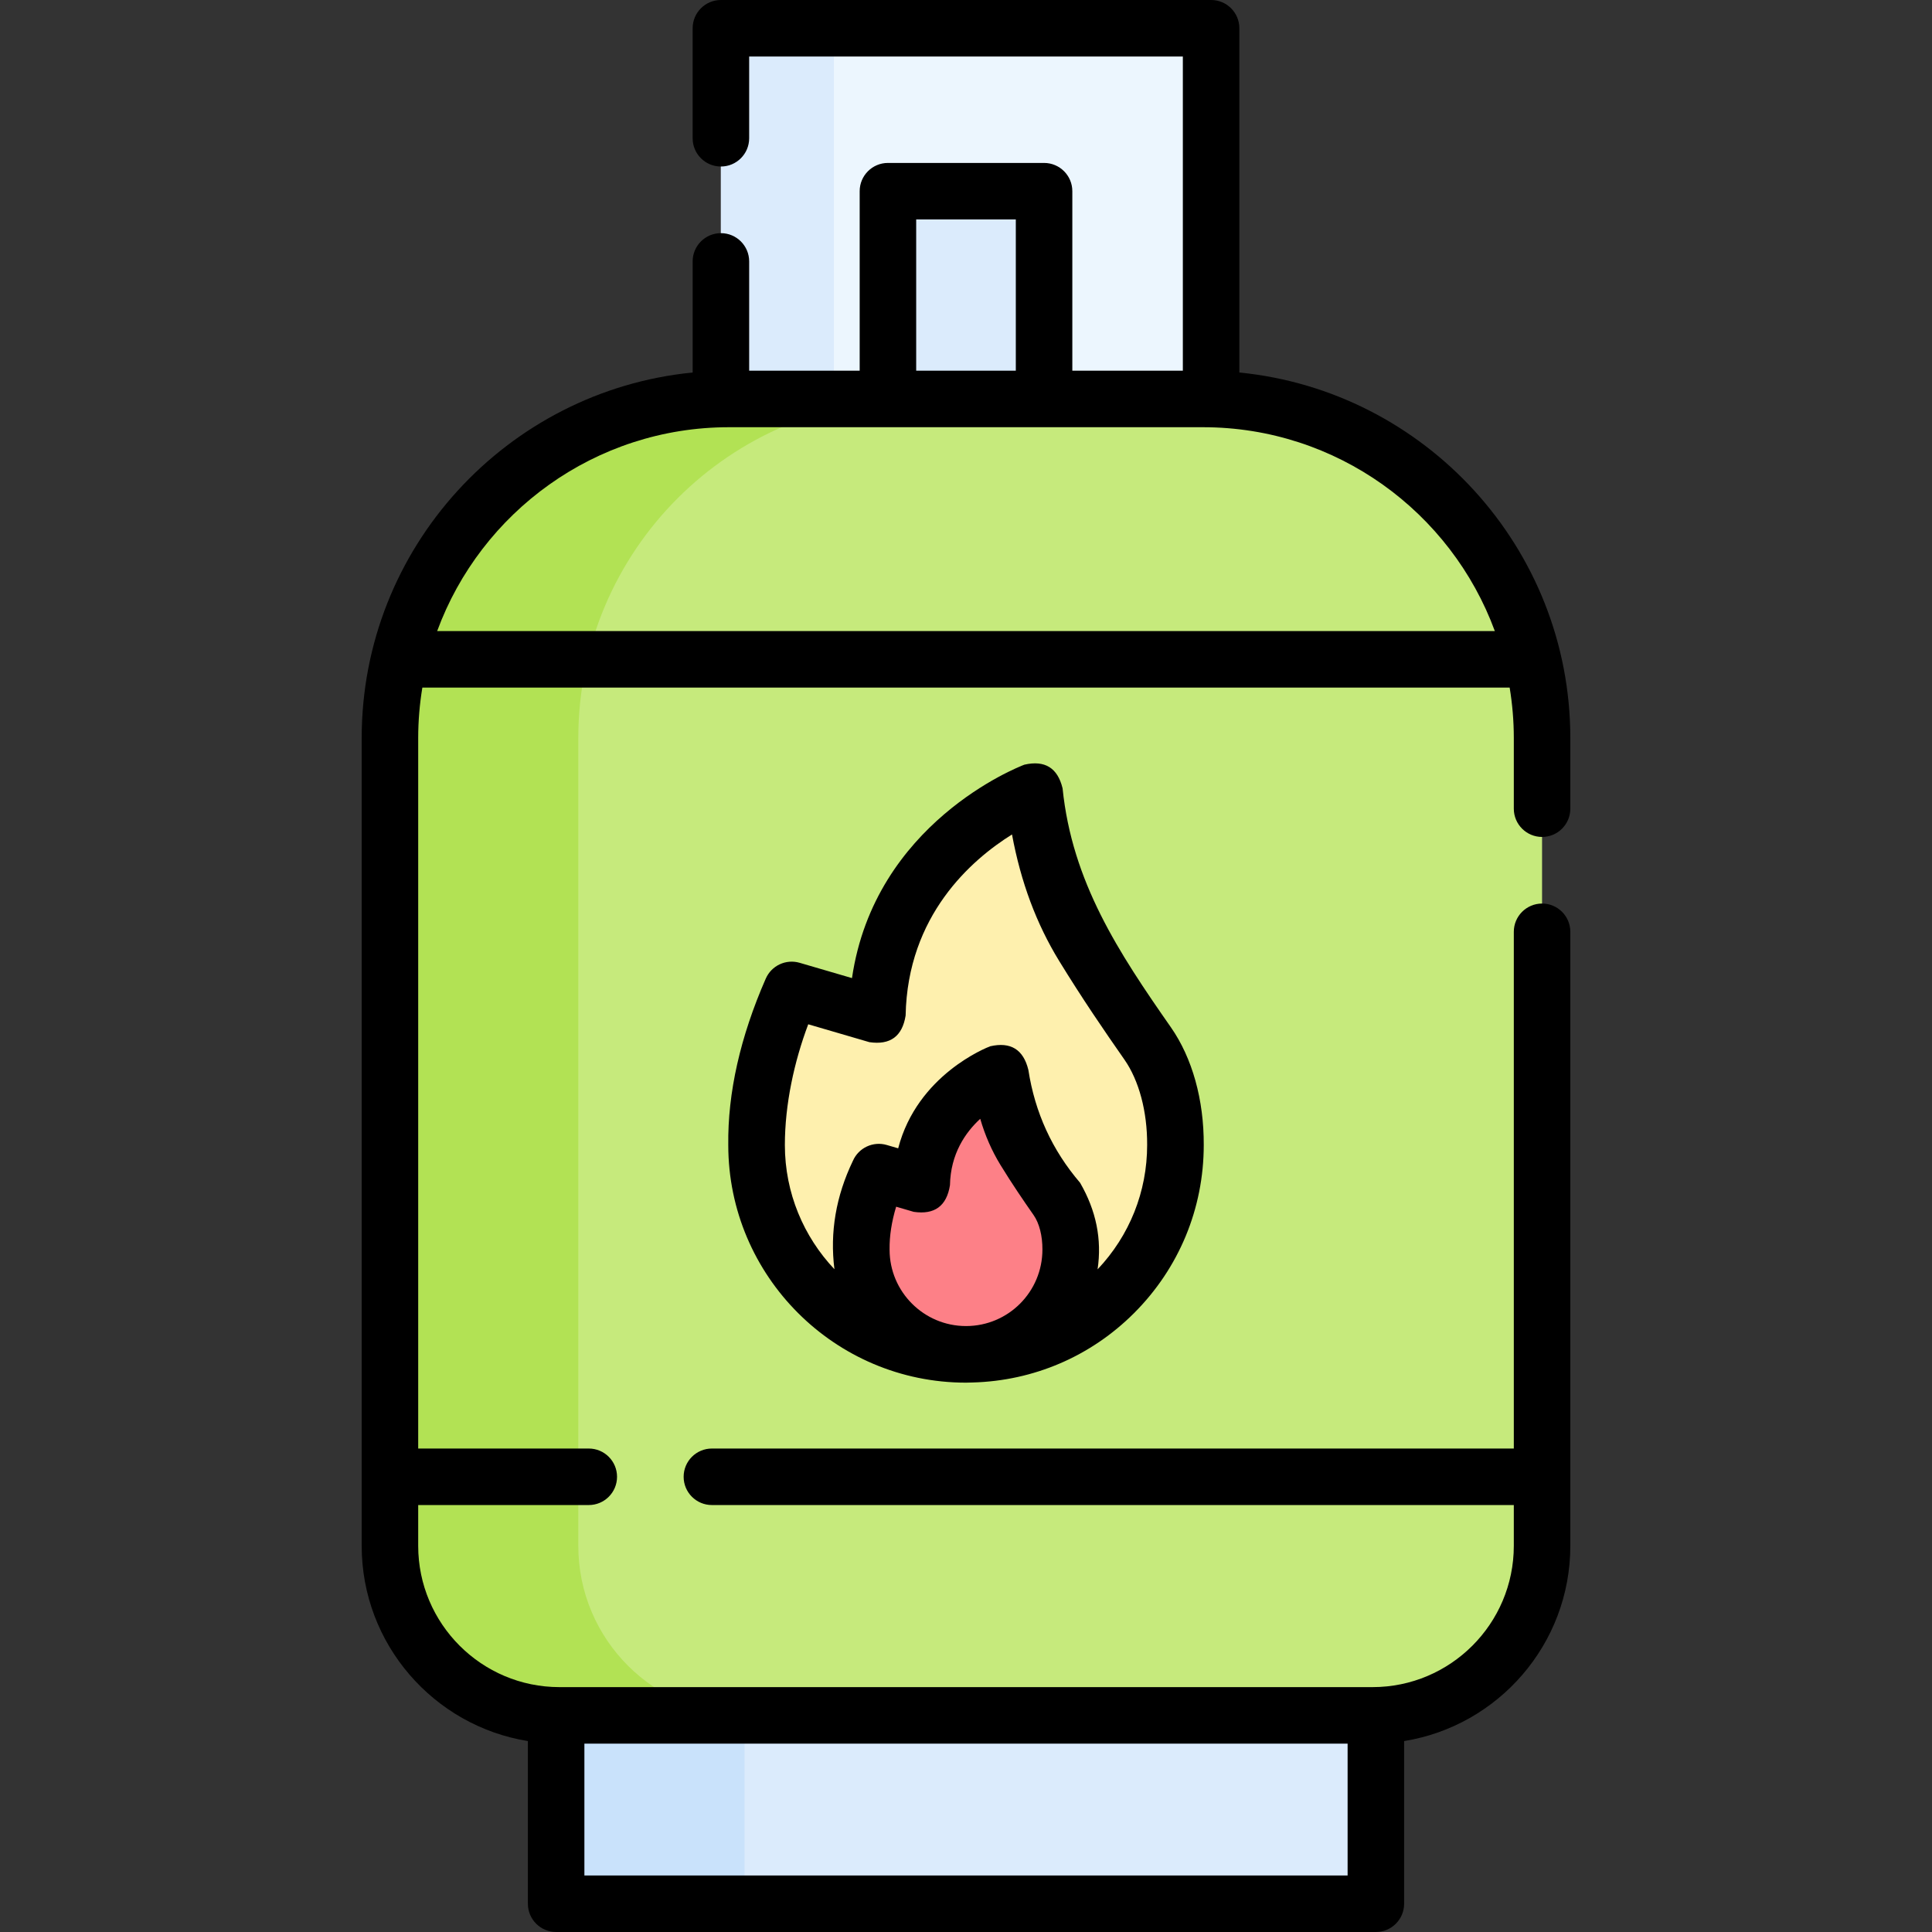 <svg id="Capa_1" enable-background="new 0 0 512 512" height="512" viewBox="0 0 512 512" width="512" xmlns="http://www.w3.org/2000/svg"><rect x="0" y="0" width="512" height="512" fill="#333333" stroke="none"/><g><path d="m363.662 454.593h-215.324c-24.853 0-45-20.147-45-45v-213.863c0-49.706 40.294-90 90-90h125.324c49.706 0 90 40.294 90 90v213.863c0 24.853-20.147 45-45 45z" fill="#c6ea7c"/><path d="m198.184 454.591h-49.919c-24.81 0-44.927-20.117-44.927-44.927v-214.082c0-49.619 40.225-89.854 89.854-89.854h49.919c-49.629 0-89.854 40.235-89.854 89.854v214.082c0 24.81 20.117 44.927 44.927 44.927z" fill="#b2e254"/><path d="m311.506 303.432c0 15.327-6.216 29.196-16.259 39.239s-23.923 16.246-39.25 16.246c-30.643 0-55.487-24.831-55.498-55.474 0-.011 0-.011 0-.022-.142-11.556 2.357-25.216 9.308-41.07l22.695 6.633c.833-43.877 41.629-59.325 41.629-59.325 1.469 14.439 5.197 28.407 12.926 41.037 5.624 9.177 10.942 17.038 17.092 25.841 5.329 7.642 7.401 17.729 7.357 26.895z" fill="#fef0ae"/><path d="m283.753 331.174c0 7.664-3.108 14.598-8.129 19.62-5.021 5.021-11.961 8.123-19.625 8.123-15.322 0-27.744-12.415-27.749-27.737 0-.005 0-.005 0-.011-.071-5.778 1.179-12.608 4.654-20.535l11.347 3.317c.417-21.938 20.815-29.662 20.815-29.662.734 7.22 2.598 14.203 6.463 20.518 2.812 4.588 5.471 8.519 8.546 12.921 2.664 3.82 3.7 8.863 3.678 13.446z" fill="#fd8087"/><path d="m147.382 454.593h217.235v49.919h-217.235z" fill="#dbebfc"/><path d="m147.386 454.591h49.919v49.919h-49.919z" fill="#c9e2fb"/><path d="m191.048 7.488h129.904v98.242h-129.904z" fill="#ecf6fe"/><path d="m191.046 7.488h29.951v98.24h-29.951z" fill="#dbebfc"/><path d="m235.311 50.668h41.378v55.063h-41.378z" fill="#dbebfc"/><g><path d="m319.006 303.452c.055-11.994-3.036-23.076-8.708-31.209-13.86-19.838-26.178-38.513-28.705-63.344-1.318-5.409-4.691-7.493-10.118-6.254-1.73.655-39.685 15.507-45.689 56.562l-13.873-4.056c-3.625-1.056-7.459.735-8.974 4.188-6.766 15.433-10.11 30.295-9.939 44.106.012 34.723 28.273 62.972 62.998 62.972h.001s.001 0 .001 0c.589 0 1.176-.014 1.76-.043 16.176-.441 31.314-6.923 42.791-18.4 11.895-11.896 18.449-27.707 18.455-44.522zm-111.007-.01c0-10.736 2.457-22.086 6.194-31.996l16.204 4.737c5.526.812 8.728-1.54 9.604-7.057.504-26.545 17.464-41.293 28.191-47.985 2.339 12.616 6.453 23.641 12.471 33.474 6.143 10.023 11.963 18.524 17.335 26.213 3.86 5.536 6.05 13.762 6.008 22.567v.036c0 12.366-4.662 24.013-13.135 32.962 1.18-7.931-.369-15.585-4.647-22.961-7.388-8.628-11.954-18.596-13.696-29.903-1.318-5.409-4.691-7.494-10.118-6.255-.894.338-19.311 7.542-24.382 27.043l-3.021-.883c-3.619-1.058-7.458.735-8.973 4.188-4.5 9.369-6.133 18.947-4.9 28.736-8.129-8.598-13.131-20.181-13.135-32.916zm47.999 47.975c-11.162 0-20.245-9.08-20.249-20.237 0-.03 0-.071-.001-.102-.043-3.544.541-7.322 1.74-11.291l4.659 1.362c5.526.812 8.727-1.54 9.603-7.057.157-8.314 4.095-13.99 8.022-17.6 1.289 4.433 3.068 8.484 5.361 12.233 3.12 5.09 6.07 9.398 8.789 13.291 1.499 2.148 2.348 5.473 2.33 9.119.001 11.205-9.036 20.282-20.254 20.282z"/><path d="m408.662 221.8c4.136 0 7.488-3.352 7.488-7.488v-18.729c0-50.424-38.539-92.012-87.708-96.865v-91.23c0-4.136-3.352-7.488-7.488-7.488h-129.908c-4.136 0-7.488 3.352-7.488 7.488v29.153c0 4.136 3.352 7.488 7.488 7.488s7.488-3.352 7.488-7.488v-21.665h114.932v83.265h-29.289v-47.573c0-4.136-3.352-7.488-7.488-7.488h-41.378c-4.136 0-7.488 3.352-7.488 7.488v47.573h-29.289v-28.964c0-4.136-3.352-7.488-7.488-7.488s-7.488 3.352-7.488 7.488v29.44c-49.169 4.853-87.708 46.442-87.708 96.865v214.082c0 26.052 19.109 47.718 44.045 51.738v43.109c0 4.136 3.352 7.488 7.488 7.488h217.235c4.136 0 7.488-3.352 7.488-7.488v-43.109c24.936-4.02 44.045-25.686 44.045-51.738v-162.725c0-4.136-3.352-7.488-7.488-7.488s-7.488 3.352-7.488 7.488v136.938h-212.516c-4.136 0-7.488 3.352-7.488 7.488s3.352 7.488 7.488 7.488h212.515v10.813c0 20.644-16.795 37.439-37.439 37.439h-215.47c-20.644 0-37.439-16.795-37.439-37.439v-10.813h45.207c4.136 0 7.488-3.352 7.488-7.488s-3.352-7.488-7.488-7.488h-45.207v-188.294c0-4.553.388-9.016 1.102-13.37h288.145c.714 4.354 1.102 8.817 1.102 13.37v18.729c-.001 4.136 3.351 7.488 7.487 7.488zm-51.532 275.224h-202.26v-34.943h202.26zm-114.331-438.869h26.402v40.085h-26.402zm-126.946 109.082c11.58-31.494 41.878-54.021 77.338-54.021h125.616c35.461 0 65.759 22.527 77.338 54.021z"/></g></g></svg>